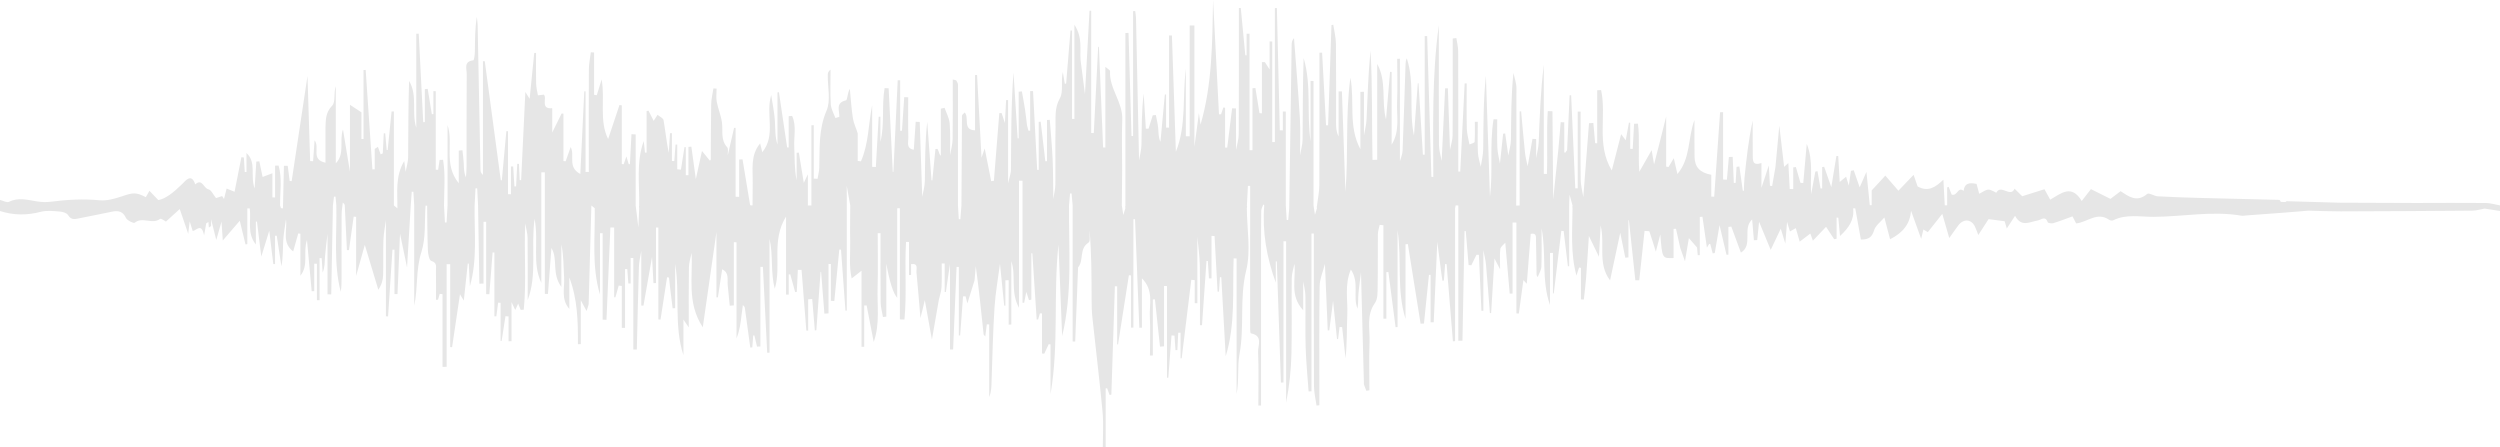 <?xml version="1.0" encoding="UTF-8"?>
<svg id="Layer_1" data-name="Layer 1" xmlns="http://www.w3.org/2000/svg" viewBox="0 0 5000 894.42">
  <defs>
    <style>
      .cls-1 {
        fill: #e6e6e6;
        fill-rule: evenodd;
      }
    </style>
  </defs>
  <path class="cls-1" d="m4970.68,405.99c-45.8-.46-91.61-.09-137.41-.02-51.84-.19-103.67-.39-155.51-.58-34.83-1.02-69.65-2.06-104.48-2.99-.69-.02-1.42,1.07-2.13,1.65-3.13-.06-6.27-.12-9.4-.18-1.08-1.44-2.12-4.1-3.24-4.13-51.74-1.39-103.49-2.42-155.23-3.78-29.17-.77-58.34-1.69-87.47-3.29-7.36-.4-18.05-7.72-21.28-4.94-21.02,18.05-37.41,5.05-53.33-5.35-7.47,5.67-14.22,10.78-20.3,15.39-14.06-7.02-26.79-13.38-39.04-19.5-5.83,7.49-11.19,14.37-18.46,23.71-20.57-34.41-41.55-14.86-62.99-2.68-4.19-7.57-7.56-13.68-11.5-20.82-16.09,5.06-31.53,9.93-44.49,14-6.06-5.97-10.66-10.51-15.27-15.05-8.23,18.77-27.56-10.01-36.6,8.11-.13.27-10.46-6.62-15.83-6.34-5.89.31-11.55,5.06-18.34,8.37-1.94-7.28-3.74-14-5.25-19.69-14.38-3.17-24.33-1.62-25.88,13.86-11.88-9.36-12.3,11.4-23.93,7.44-1.67-4.19-3.77-9.81-6.01-15.43-1.04.34-2.39.68-2.98,1.02v35.96c-1.77.14-3.27.11-4.84-.1-.88-17.09-1.83-34.18-2.7-51.27-16.35,15.63-30.78,25.02-51.57,13.52-2.51-7.28-5.46-15.79-8.01-23.19-11.03,11.52-21.45,22.38-30.4,31.72-8.71-10.1-17.66-20.35-26.18-30.23-9.56,10.42-16.06,17.91-27.26,29.61v29.6c-1.18.15-2.5.18-3.8.09-2.06-20.22-4.07-40.43-6.73-66.63-6.19,14.09-9.47,21.62-13.54,30.89-4.64-13.39-8.25-23.84-11.87-34.29-1.85.42-3.7.83-5.56,1.25-1.22,8.31-2.43,16.62-4.3,29.41-2.79-9.2-4.02-13.26-5.37-17.7-3.81,3.13-6.73,5.53-12.81,10.51-1.15-20.14-2.05-35.99-2.95-51.84-1.22-.02-2.43-.04-3.65-.06-3.02,18.45-6.05,36.89-10.2,62.28-6.18-17.76-10.28-29.2-14.26-40.65-1.31.14-2.27.28-4.04.42v42.73c-1.18.06-2.15.12-3.29.18-2.03-11.55-4.01-23.1-6.05-34.64-1.44.31-2.86.62-4.3.93-2.8,15.01-5.58,30.03-8.38,45.05-2.33-32.74,4.97-66.31-8.79-100.58-2.47,27.68-4.72,52.99-6.98,78.29-1.87-.1-3.74-.21-5.61-.31-3.02-10.52-6.13-21.04-9.15-31.57-1.72.2-3.48.4-5.25.59v43.41c-2.36-.04-4.69-.09-7.07-.13-.92-16.91-1.8-33.81-2.78-51.87-3.72,3.31-5.85,5.22-8.44,7.53-3.09-26.37-6.02-51.52-9.62-82.3-2.93,31.35-5.31,56.85-7.69,82.36-2.21,12.79-4.41,25.58-6.62,38.37-1.46-.17-2.91-.34-4.37-.51-.74-12.48-1.46-24.96-2.39-40.61-5.78,17.54-9.98,31.09-14.7,44.65v-49.54c-18.28,6.12-17.19-5.78-17.32-15.82-.29-23.02-.1-46.04-.1-69.06-8.4,38.24-12.54,76.4-16.43,114.57-.87,8.57-.88,17.22-1.28,25.84-.7-.07-1.39-.14-2.09-.22-2.31-16.14-4.62-32.29-6.92-48.43-1.87.24-3.75.49-5.62.74-.61,10.69-1.22,21.39-1.82,32.08-1.21.03-2.41.06-3.62.08-.76-17.38-1.52-34.76-2.28-52.14-2.54.09-5.07.18-7.61.27-1.33,15.14-2.62,30.28-3.95,45.41-2.55-.12-5.26-.24-7.62-.35v-134.68c-2.36.04-4.03.08-6.02.12-3.96,56.32-7.8,112.65-11.76,168.97-1.97-.1-4.04-.21-5.81-.31v-43.54c-23-4.43-33.13-15.36-33.48-36.02-.42-24.52-.17-49.05-.17-73.57-13.47,36.03-7.53,76.75-34.12,108.06-2.4-10.54-4.83-21.09-7.26-31.75-3.41,5.85-6.97,11.77-10.43,17.68-1.55-.25-3-.5-4.78-.74v-100.32c-7.66,31.67-15.28,60.61-24.24,95.88-2.15-12.69-3.13-18.77-4.79-28.57-8.56,14.99-15.38,26.99-24.69,43.3-2.67-35.67,1.22-66.36-2.77-96.3-2.56.08-5.12.16-7.68.24-.91,16.81-1.86,33.61-2.77,50.42-1.65-.13-3.24-.26-5.01-.39v-52.09c-.59-.04-1.69-.07-2.57-.11-1.89,10.51-3.76,21.02-6.33,35.31-5.83-7.81-8.08-10.85-9.22-12.39-5.97,23.19-11.98,46.58-18.69,72.69-31.62-52.32-9.95-109.05-21.42-160.8-2.63.15-5.45.29-7.81.44v106.03c-1.77-.08-2.75-.17-4.08-.25-1.18-13.48-2.4-26.95-3.59-40.43-2.88.15-5.78.29-8.66.44-3.81,49.25-7.62,98.5-11.43,147.75-1.82-11.55-5.06-23.08-5.21-34.65-.61-45.43-.14-90.87-.14-136.32-1.97,0-4.04.02-5.81.03v153.48c-1.77.01-3.29.03-4.89.04-2.74-62.05-5.53-124.09-8.26-186.14-1.02.03-2.06.06-3.08.08-1.66,36.61-3.34,73.22-5,109.83-1.42,1.82-2.85,3.65-4.26,5.48-.48-.71-1.38-1.42-1.38-2.14-.08-19.74-.06-39.47-.06-59.21-2.38-.06-4.76-.13-7.13-.19-1.62,18.89-3.03,37.8-4.89,56.66-3.23,32.71-6.73,65.4-10.12,98.1-.49-58.89-.97-117.78-1.46-176.66-3.12-.1-6.24-.2-9.37-.3-2.68,41.75-.06,83.94-1.79,125.78-2.02-.08-3.76-.15-6.12-.23v-217.95c-6.49,51.5-8.14,102.99-10.2,154.46-.43,10.7-3.36,21.3-5.13,31.94v-38.12c-2.36-.12-4.91-.24-7.36-.36-3.19,18.28-6.4,36.56-9.59,54.85-1.8-8.79-4.34-17.51-5.26-26.39-2.89-27.81-5.32-55.68-7.84-83.52-.94.05-1.8.1-2.98.15v188.3c-1.77.01-4.54.02-6.88.04.22-78.34.74-156.68.46-235.02-.03-10.14-3.86-20.26-5.94-30.4-4.78,45.1-4.41,89.31-5.01,133.51-.14,10.64-3.45,21.23-5.3,31.84-2.1-14.75-4.19-29.51-6.28-44.26-1.35.2-2.7.41-4.05.61-2.13,19.9-4.26,39.79-6.39,59.69-1.8-10.62-4.69-21.18-5.17-31.86-.85-18.81-.24-37.68-.24-56.52-2.46-.06-4.92-.13-7.39-.19-8.26,51.33-.76,103.77-7.17,155.32-2.7-80.8-5.4-161.6-8.1-242.4-5.17,49-4.85,97.89-5.4,146.76-.13,11.76-3.16,23.49-4.85,35.24-2-9.4-5.32-18.74-5.72-28.2-.88-20.51-.27-41.09-.27-61.64-1.96,0-3.91,0-5.86,0,0,13.43.43,26.89-.48,40.25-.13,1.91-6.73,3.38-10.34,5.05-1.84-10.64-5.01-21.25-5.26-31.92-.72-30.03-.25-60.1-.25-90.15-1.35,0-2.7,0-4.05-.01-2.95,58.77-5.91,117.55-8.86,176.32-1.31-.04-2.63-.09-3.94-.13,0-9.1,0-18.19,0-27.28-.01-71.2.11-142.4-.19-213.6-.04-8.7-2.4-17.4-3.66-26.09-2.4.33-4.9.67-7.26,1.01v27.16c0,55.48.31,110.96-.21,166.44-.09,9.69-3.41,19.34-5.25,29.02-1.42-41.03-2.83-82.05-4.25-123.07-1.83.02-3.64.04-5.47.06-2.32,48.43-4.63,96.86-6.95,145.29-1.88-10.58-5.28-21.15-5.36-31.75-.5-68.48-.23-136.96-.23-205.43v-34.42c-7.08,50.57-9.83,101.09-10.87,151.63-1.04,50.6-.25,101.24-.25,151.86-1.26-.03-2.54-.06-3.8-.09-2.81-93.85-5.66-187.71-8.46-281.56-1.62,0-3.16,0-4.93-.01v237.22c-1.18-.02-2.4-.05-3.63-.07-2.92-47.59-5.81-95.17-8.73-142.76-.49-.03-.97-.05-1.45-.08-2.55,34.95-5.1,69.9-7.66,104.85-10.78-51.45,2.22-104.12-14.31-154.67-1.88,3.65-2.37,7.24-2.49,10.85-1.94,58.09-3.71,116.19-5.98,174.26-.27,6.97-3.52,13.83-5.28,20.74V117.52c-1.77.01-3.63.02-5.47.03,0,28.56,1.12,57.17-.16,85.68-1.29,28.74,6.22,58.48-10.88,86.03v-145.45c-1.18,0-2.17-.02-3.2-.03-2.7,31.67-5.38,63.33-8.08,95-9.71-36.81,1.85-75.31-17.61-110.99v191.81c-3.54.04-6.32.08-9.44.13-1.57-72.84.19-145.83-3.95-218.65-4.53,45.99-5.95,91.95-7.95,137.88-.47,10.71-3.42,21.31-5.18,31.97v-87.34c-2.36.05-4.72.1-7.08.15v114.77c-24.77-45.85-11.07-95.63-20.01-143.17-10.39,75.9-3.63,152.35-9.99,228.39-2.3-66.99-4.71-133.98-7.01-200.97-2.17.02-4.27.03-6.63.05v90.06c-4.72-9.12-5.08-18.15-5.08-27.18,0-52.72.38-105.44-.23-158.15-.15-12.69-3.46-25.35-5.33-38.02-1.21.2-2.4.39-3.61.59-2.26,66.84-4.51,133.68-6.76,200.52-1.36-.02-2.72-.04-4.09-.06-2.63-48.41-5.26-96.81-7.89-145.22-1.78.02-3.57.04-5.34.06v26.04c0,79.54.24,159.08-.2,238.62-.07,13.68-3.02,27.34-4.64,41.01-.64,1.75-.67,3.51-.07,5.28-.85,2.74-1.65,5.47-4.05,13.17-1.54-9.91-2.25-14.25-2.84-18.6v-248.99c-1.77-.01-4.13-.02-5.9-.04v120.86c-8.25-55.52,2.33-111.91-13.88-166.68-1.89,54.31-1.58,108.59-2.11,162.87-.1,10.57-3.33,21.1-5.12,31.65-.03-25,1.14-50.07-.34-74.98-3.18-53.18-7.72-106.28-11.71-159.41-3.83,4.31-4.61,8.63-4.68,12.95-1.66,109.02-3.25,218.04-4.85,327.07-.68,7.92-1.36,15.84-2.04,23.75-1.04,0-1.98-.02-3.02-.03-.63-9.68-1.2-19.35-1.79-29.03v-187.88c-2.36.02-4.13.04-5.9.06v37.64c-2.36-.03-4.12-.07-6.12-.1-1.93-81.5-3.89-163-5.83-244.5-1.31.01-2.79.02-3.97.03v267.88c-1.77,0-3.54.01-5.31.02V82.94c-1.77-.03-3.54-.06-5.31-.09v56c-5.31-7.87-7.14-11.18-9.28-14.5-2.04-.04-4.29-.08-6.06-.12v102.5c-1.77-.14-3.3-.29-4.88-.43-2.65-16.76-5.51-33.51-8.16-50.26-1.88.16-3.48.31-5.83.46v123.92c-1.77,0-3.54,0-5.9.01V67.41c-1.77.04-4.13.08-5.9.12v43.16c-1.18-.06-1.72-.12-2.56-.18-3.01-31.52-6.04-63.04-9.05-94.56-1.27.02-2.56.05-3.83.07,0,9.1,0,18.2,0,27.31,0,74.96.2,149.92-.27,224.87-.07,10.56-3.47,21.09-5.33,31.63-.07-27.65-.15-55.3-.22-82.95-2.57-.07-5.14-.15-7.72-.22-3.27,26.22-6.48,52.44-9.74,78.67-1.46-.09-3.14-.19-4.32-.29v-79.58c-1.18-.2-2.26-.41-3.37-.61-1.55,4.57-3.13,9.14-4.68,13.71-1.36.02-2.74.05-4.11.08-3.94-76.21-7.89-152.43-11.84-228.64-1.55,84.39-1.49,168.53-25.07,249.26-.65-4.71-1.66-11.29-3.29-23.17-3.47,26.35-6.03,46.89-8.98,67.44V50.89c-2.95.02-5.9.04-9.43.06v221.55c-2.36,0-4.72,0-7.67-.01v-134.85c-7.08,56,1.39,113.36-19.96,165.85-2.64-76.47-5.2-154.7-7.89-232.54h-5.76v184.33c-1.77-.02-3.54-.03-5.9-.05v-66.34c-.59.04-1.64.09-2.5.13-2.94,31.55-5.84,63.1-8.78,94.65-4.35-9.23-3.71-18.33-4.51-27.31-.79-8.82-3.03-17.52-4.63-26.27-2.08.17-4.17.33-6.25.5-2.81,8.93-5.61,17.87-8.42,26.8-1.8-.04-3.59-.08-5.39-.12-1.46-23.32-2.91-46.64-4.37-69.96-4.17,33.92-3.77,67.79-4.4,101.63-.2,10.68-3.14,21.31-4.83,31.96-2.01-95-4-190-6.1-285.01-.1-4.62-1.03-9.22-1.65-13.83-1.45.1-3.03.2-4.21.3v249.71c-1.18,0-2.15,0-3.15-.01-2-68.72-3.96-137.45-5.95-206.18-2.09.03-4.47.07-6.23.1v345.13c-.59,1.74-.7,3.47-.06,5.2-.85,2.87-1.74,5.73-4.12,13.8-1.57-10.26-2.28-14.74-2.96-19.21.22-23.11.57-46.22.62-69.33.09-34.22-1.08-68.47.21-102.64,1.32-34.89-26.54-61.99-24.37-96.82.1-1.6-3.52-3.44-9.41-8.46v161.36c-1.18-.02-2.98-.03-4.53-.05-2.81-67.09-5.56-134.18-8.36-201.27-.51.02-1,.05-1.51.07-2.93,57.47-5.82,114.94-8.75,172.41-1.73-.06-3.38-.11-5.15-.17V21.48c-1.18,0-2.27-.01-3.39-.02-2.94,53.96-5.89,107.92-9.11,166.86-3.33-25.88-6.01-46.51-8.66-67.13-2.08-22.02,4.65-45.36-12.45-71.72v188.44c-1.77-.03-3.54-.06-4.72-.09V61.05c-1.18-.03-2.1-.05-3.11-.08-2.89,35.43-5.84,70.86-8.73,106.29-.88.06-1.79.13-2.68.19-1.3-7.75-2.61-15.5-3.9-23.25-4.42,17.97,1.64,38.89-5.85,52.15-11.21,19.86-8.3,38.81-8.74,58.29-.85,37.93.1,75.91-.36,113.86-.12,9.9-2.69,19.78-4.13,29.66-.4-26.76-.18-53.54-1.38-80.26-1.17-26.1-3.69-52.14-5.67-78.21-1.89.11-3.81.22-5.58.33v82.34c-1.18.05-2.23.09-3.29.14-3.1-26.34-6.2-52.68-9.3-79.02-1.3.07-2.75.14-3.93.21v96.01c-1.18,0-2.06.01-3.07.02-2.79-52.52-5.51-105.04-8.3-157.56-1.93.01-3.96.02-5.73.03v79.27c-1.18-.07-2.39-.14-3.55-.21-.91-3.56-1.85-7.11-2.76-10.67-1.37-10.92-2.54-21.86-4.17-32.74-1.76-11.72-4.12-23.37-6.14-35.05-2.07.21-4.02.42-6.37.63v93.34c-.59-.07-1.34-.14-2.08-.21-2.8-43.86-5.52-87.72-8.31-131.59-4.89,64.84-4.54,129.49-5.05,194.12-.07,9.21-4.02,18.4-5.79,27.59v-166.5c-1.18,0-2.64-.01-3.92-.02-.69,13.24-1.43,26.48-2.44,45.85-3.54-10.77-5.07-15.35-6.57-19.93-1.54.06-3.09.11-4.62.17-3.61,45.15-7.22,90.29-10.83,135.43-1.8.2-3.61.39-5.42.58-4.19-21.17-8.38-42.34-12.95-65.44-1.94,5.7-3.5,10.29-6.36,18.68-3.14-57.74-5.98-111.63-8.91-165.52-1.37.05-2.85.1-4.02.15v110.53c-25.36-.66-11-24.84-20.64-35.69-2.19,2.48-5.5,4.45-5.51,6.45-.55,59.83-.79,119.67-1.07,179.5-.71,9.2-1.44,18.4-2.16,27.6-1.04-.09-2.09-.17-3.13-.26-.56-9.12-1.12-18.23-1.68-27.35.07-80.54.16-161.07.08-241.61,0-2.52-1.73-5.09-2.87-7.53-.34-.72-1.36-1.22-2.18-1.57-.82-.35-1.77-.38-5.46-1.09,0,40.1.37,79.72-.24,119.32-.17,10.64-3.31,21.22-5.08,31.83-.12-21.22.87-42.52-.83-63.61-.85-10.53-6.67-20.67-10.21-30.99-2.45.56-5.07,1.12-7.43,1.68v94.29c-2.95-2.76-3.48-5.48-4.21-8.06-.58-2.02-1.69-3.87-2.59-5.79-1.34.12-2.66.24-4,.36-2.09,20.87-4.18,41.74-6.27,62.61-.53-.08-1.06-.16-1.59-.24-2.85-38.96-5.7-77.92-8.54-116.88-4.54,39.61-4.16,79.09-4.79,118.56-.17,10.55-3.39,21.04-5.21,31.56-1.68-49.95-3.36-99.91-5.03-149.86-2.69-.09-5.39-.19-8.08-.28-1.25,18.61-2.5,37.22-3.75,55.84-15.83-2.44-10.7-15.22-10.95-24.17-.73-26.88-.26-53.79-.26-80.7-2.65-.1-5.3-.2-7.96-.3-1.53,22.4-3.01,44.81-4.53,67.22-1.22,0-2.44,0-3.62,0v-100.88c-1.77-.01-3.27-.03-4.88-.05-2.87,61.08-5.77,122.17-8.64,183.25-.42-.05-.85-.11-1.27-.16-2.74-55.68-5.49-111.36-8.23-167.04-2.68-.12-5.37-.24-8.05-.35-6.17,35.4.4,72.03-8.44,107.63v-50.45c-1.18.03-2.29.06-3.44.09-1.93,33.49-3.73,66.97-5.65,100.45-2.51-.09-5.06-.18-7.41-.26v-123.1c-7.67,37.73-6.79,76.63-22.43,112.05-2.1-.25-4.11-.49-6.47-.73v-55.25c-2.95-10.05-8.04-19.88-9.63-30.2-3-19.49-4.17-39.26-6.11-58.92-4.87,8.14-4.7,22.41-7.65,23.09-21.87,4.99-12.69,20.74-13.4,33.06-2.7.8-7.69,2.48-7.77,2.28-3.52-9.16-8.76-18.36-9.31-27.81-1.32-22.92-.43-45.96-.43-68.95-4.92,3.61-5.49,7.19-5.55,10.77-.39,24.03,6.31,51.08-2.5,71.43-16.36,37.77-13.3,75.6-14.53,113.98-.24,7.46-2.26,14.86-3.41,22.29-2.5-.19-4.64-.37-7.59-.56v-106.73c-1.18.03-2.95.07-4.72.1v160.39c-2.36,0-4.72.02-7.08.03v-62.47c-4.13,8.87-5.31,11.33-8.12,17.2-3.66-22.13-6.76-41.3-9.94-60.48-1.48.12-3.17.23-4.35.35v55.08c-4.72-22.25-3.73-44.37-4.81-66.4-1.01-20.75,4.8-42.63-4.26-62.38-2.24.15-4.49.29-6.85.44v62.6c-.59,0-2.03,0-3.12,0-5.51-36.79-10.92-73.58-16.43-110.37-.99.05-1.68.09-2.86.14v104.6c-5.31-16.29-4.15-32.68-5.31-48.92-1.1-15.5-4.36-30.85-7.25-50.29-11.79,39.62,10.18,79.36-17.81,114.39-1.9-7.72-3.21-13.04-4.34-17.64-19.98,24.06-14.33,52.34-14.87,79.58-.29,14.8-.23,29.6-.33,44.4-1.63.2-3.24.08-4.82-.36-5.04-30.54-10.14-61.07-15.18-91.6-2.23.04-4.4.08-6.76.11v74.77c-2.36-.06-4.72-.12-7.08-.18v-137.77c-1.18.02-2.05.03-3.07.05-4.22,18.33-8.45,36.65-12.68,54.97-.25-5.53,1.75-13.13-1.12-16.25-13.59-14.78-8.17-32.57-10.42-49.29-1.9-14.12-7.83-27.66-10.47-41.73-1.59-8.47-.29-17.47-.29-26.24-2.11-.16-4.22-.32-6.34-.48-1.56,10.46-4.27,20.89-4.47,31.38-.7,36.97-.52,73.95-.83,110.93,0,1.06-1.82,2.1-1.89,2.18-4.17-5.13-8.39-10.34-15.7-19.35-4.89,22.46-8.36,38.4-12.27,56.34-3.17-23.1-6.12-44.02-8.99-64.94-1.91.14-3.45.28-5.81.42v56.68c-1.77,0-3.54,0-5.31,0v-56.21c-.59.03-1.69.07-2.61.11-2.4,15.01-4.71,30.03-7.11,45.04-2.49-.28-5.02-.57-7.38-.85v-49.46c-1.18.05-2.27.1-3.4.15-.88,10.99-1.62,21.97-2.5,32.96-1.62-.08-3.53-.16-4.71-.24v-55.57c-1.77.03-2.59.06-3.82.09-.81,13.12-1.7,26.23-2.51,39.35-4.53-21.98-6.69-43.84-10.43-65.42-.72-4.14-7.86-7.17-12.02-10.72-2.54,3.96-5.1,7.91-7.76,12.04-3.55-6.97-6.98-13.64-10.37-20.31-1.25.27-2.61.54-3.79.8v83.11c-1.18-.03-2.13-.06-3.21-.09-.82-7.71-1.64-15.42-2.46-23.13-15.49,42.49-8.18,85.97-9.16,128.98-.61,1.76-.59,3.52.04,5.27-.54,12.82-1.09,25.63-1.64,38.45-1.8-14.63-3.62-29.26-5.39-43.88v-142.01c-2.95-.16-5.58-.32-8.38-.48-1.05,20.01-2.1,40.02-3.15,60.04-.8-.06-1.6-.11-2.4-.17-1.39-4.59-2.77-9.17-4.66-15.44-2.28,6.62-3.81,11.17-5.38,15.72-1.26-.17-2.57-.34-3.75-.51v-117.32c-1.77-.23-3.14-.46-4.68-.69-7.56,22.69-15.14,45.38-22.7,68.07-18.31-37.04-5.74-78.37-12.97-119.15-3.6,11.76-6.68,21.61-9.7,31.46-1.77-.27-3.61-.55-5.38-.82v-84.6c-2.36-.14-4.33-.28-6.54-.42-1.37,11.31-3.83,22.62-3.9,33.93-.4,60.18-.17,120.37-.17,180.55v24.94c-1.77-.06-4.13-.12-6.49-.18v-161.12c-.59.02-1.64.04-2.53.06-2.63,54.35-5.19,108.69-7.92,165.2-26.38-13.88-10.31-37.35-19.32-53.84-3.5,10.11-6.78,19.28-9.95,28.44-1.47-.16-2.73-.32-4.5-.48v-94.8c-1.18-.09-2.4-.18-3.63-.26-5.53,11.17-11.11,22.33-18.78,38.06v-48.7c-24.77,2.66-9.38-21.35-16.97-27.13-5.34.67-11.56,1.68-11.61,1.43-1.64-8.01-3.44-16.13-3.63-24.27-.47-20.2-.15-40.41-.15-60.62-1.21.06-2.41.11-3.62.17-2.98,29.73-5.96,59.45-9.19,91.66-3.34-5.31-4.98-7.9-8.58-13.63-2.93,61.27-5.69,118.82-8.44,176.38-.96-.04-1.93-.09-2.89-.13-.49-10.82-.98-21.64-1.46-32.45-1.14-.04-2.29-.07-3.43-.1-.77,15.03-1.54,30.06-2.31,45.09-1.11.02-2.22.04-3.33.06-.81-13.3-1.65-26.61-2.46-39.91-1.49,0-2.72-.01-4.49-.02v55.59c-1.77-.02-4.13-.05-5.9-.07v-126.12c-1.18.05-2.25.11-3.3.17-2.99,32.74-6.04,65.48-9.03,98.23-.69-.1-1.42-.19-2.12-.29-10.63-79.33-21.37-158.65-32.01-237.98-1.19,0-2.48.01-3.66.02v227.36c-4.13-3.55-4.88-7.11-4.95-10.68-1.91-96.09-3.69-192.18-5.63-288.28-.11-5.71-1.04-11.4-1.6-17.1-3.82,23.19-3.59,46.2-3.96,69.19-.1,6.19-1.43,17.53-3.18,17.73-19.64,2.2-13.03,16.89-13.11,27.08-.47,62.03-.21,124.07-.32,186.1-.01,7-.81,14-1.24,21-4.25-9.47-3.88-18.66-4.36-27.81-.46-8.89-1.72-17.74-2.66-26.61-2.47.26-4.99.51-7.35.76v65.35c-31.25-38.59-10.02-80.04-22.41-116.24v160.58c-.59,11.36-1.26,22.72-1.92,34.08-1.11,0-2.2,0-3.32,0-.62-11.35-1.23-22.71-1.85-34.07.15-30.48,3.08-61.17-1.87-91.25-2.32.05-4.63.11-6.95.17-.96,6.62-1.98,13.24-2.94,19.85-1.56-.12-2.98-.24-4.75-.36v-156.94c-1.77-.01-2.95-.03-4.72-.04v45.98c-1.18.03-2.12.06-3.14.08-2.78-16.89-5.47-33.79-8.25-50.68-1.93.21-3.95.42-5.72.62v65.88c-1.18.01-2.22.02-3.26.03-2.96-58.96-6.01-117.92-8.97-176.89-1.6.07-3.1.13-4.87.2v187.99c-10.03-30.69,3.19-64.23-14.42-93.69-1.67,50.97-1.4,101.82-1.91,152.65-.1,9.71-3.25,19.38-5,29.06-.94-7.18-1.89-14.35-2.83-21.53-18.36,30.98-13.21,63.12-13.66,94.65-2.29-1.94-4.64-3.87-7-5.81v-187.93c-1.18-.02-3.02-.04-4.59-.06-2.64,25.71-5.22,51.42-7.86,77.13-.65,0-1.28-.01-1.94-.02-.99-11.14-1.97-22.29-2.97-33.43-.96.07-1.91.15-2.87.22-.67,13.32-1.34,26.63-2.01,39.95-1.41.69-2.81,1.39-4.21,2.08-1.86-5.06-3.67-10.11-5.52-15.17-2.13,1.42-4.59,2.84-6.35,4.26v40.74c-1.77.05-3.1.09-4.63.14-4.47-66.28-8.99-132.57-13.47-198.86-1.42.06-3.13.13-4.31.19v137.94c-1.18.01-2.36.03-4.13.04v-53.41c-9.43-6.09-15.33-10.19-23-15.08v133.89c-4.72-27.58-9.14-55.15-13.97-84.57-7.89,23.12,4.53,48.12-14.34,67.74v-154.36c-4.72,13.27-.09,31.68-7.18,38.95-13.64,13.99-12.87,28.78-13.46,44.64v69.54c-30.07-6.35-10.56-30.39-21.8-44.83-1.06,15.13-2.04,28.47-2.98,41.82-1.95-.08-3.93-.16-5.89-.24-1.85-59.57-3.72-119.13-5.3-170.17-9.74,64.71-20.71,137.51-31.67,210.31-1.33-.13-2.66-.26-4-.4-1.28-10.07-2.57-20.14-3.86-30.22-2.53-.04-5.06-.08-7.59-.12-.66,28.39-1.32,56.79-1.98,85.18-1.3-.15-2.6-.3-3.9-.45-.6-1.74-1.2-3.48-1.81-5.22-.47-26.7,4.56-53.88-3.01-79.95-2.39.07-4.68.13-7.04.2v63.56c-1.77-.04-3.54-.09-5.31-.13v-48.28c-8.26,3.02-13.4,5.08-19.61,7.45-2.4-11.56-4.51-21.43-6.56-31.3-2,.18-4.02.36-6.02.54-.98,16.19-2.07,32.37-3.37,53.86-9.35-26.8,4.31-51.7-16.33-71.05v38.09c-1.18-.05-2.25-.11-3.42-.16-.62-9.66-1.19-19.32-1.8-28.97-1.65-.18-3.27-.37-4.92-.55-4.52,22.85-9.03,45.7-13.66,69.13-5.47-2.22-10.02-4.07-15.91-6.47-1.99,7.98-3.6,14.44-5.22,20.9-1.25-1.95-2.49-3.89-3.74-5.84-4.95,1.64-9.9,3.27-12.26,4.05-5.44-6.67-9.43-16.35-15.18-17.53-9.63-1.98-12.2-22.56-26.39-9.89-7.51-23.39-19.55-7.09-25.79-.97-18.03,17.69-33.73,29.94-48.03,32.39-5.37-5.61-10.92-11.41-17.74-18.54-3.04,5.35-5.14,9.03-7.24,12.72-19.68-10.16-25.21-9.29-47.62-1.75-14.22,4.79-30.01,9.33-44.53,7.97-32.82-3.08-65.05-1.41-97.48,2.85-9.04,1.18-18.56.87-27.59-.52-18.92-2.91-37.33-8.75-56.47.75-4.32,2.14-12.11-2.39-18.01-3.86v22.22c27.13,8.72,53.8,8.93,81.48,1.63,12.04-3.18,25.59-1.51,38.36-.56,5.8.43,13.93,2.93,16.44,7.19,6.64,11.26,15.56,7.5,24.03,5.93,21.63-4,43.12-8.79,64.71-13.04,11.93-2.35,20.98-.23,26.99,12.69,2.38,5.13,15.33,11.36,17.37,9.68,15.62-12.85,35.18,4.14,50.75-7.73,2.05-1.56,9.83,4.41,11.79,5.36,8.77-7.96,16.22-14.71,27.65-25.08,6.75,19.74,11.72,34.25,16.94,49.52.79-6.59,1.59-13.2,2.98-24.75,2.9,9.28,4.21,13.47,5.98,19.15,7.34-.62,17.52-17.55,22.78,8.85,2.24-12.65,3.26-18.41,4.28-24.16,1.44-.91,2.88-1.83,4.33-2.74.28,3.75.64,7.51.92,11.26,1.45-1.03,2.66-2.07,4.43-3.11v-13.64c2.95,11.75,5.86,23.49,10.41,41.49,4-14.03,6.4-22.55,10.45-36.74,1.19,17.09,1.95,28.25,2.6,37.75,11.05-12.84,21.66-25.18,33.96-39.47,4.05,16.58,7.7,31.98,11.46,47.39,1.26-.21,2.47-.42,3.65-.62v-71.46l2.44-.05,2.43.21c3.13,23.99-6.05,49.64,12.23,71.94v-45.64c.59,0,1.43,0,2.17,0,2.81,22.63,5.6,45.27,8.65,69.84,5.97-19.29,10.95-35.44,15.94-51.58,2.67,22.2,5.41,44.4,8.08,66.6,1.14,0,2.3-.01,3.48-.02v-56.55c1.18-.03,2.26-.07,3.43-.1,3.11,20.37,6.19,40.74,9.3,61.11,3.44-17.24,2.69-34.38,3.65-51.42.8-14.16,3.58-28.2,5.49-42.3,3.06,21.5-8.9,46.27,14.41,63.99,3.47-12.11,6.75-24.07,10.17-36.03,1.47.24,3.08.47,4.26.7v83.92c17.1-21.34,4.86-46.31,13.18-71.45,3.31,36.04,6.38,69.29,9.43,102.55,1.7-.1,3.34-.2,5.11-.3v-54.86c1.77.03,3.54.07,5.31.11v72.91c1.77-.01,3.54-.03,5.31-.05v-84.02c1.18-.01,2.8-.03,4.25-.04.65,9.66,1.26,19.32,1.91,28.97,4.62-10.66,3.98-21.35,4.76-31.93,1.14-15.31,3.24-30.55,5.01-45.82v121.19c2.36.03,4.94.05,7.42.08,1.13-59.23,2.25-118.45,3.37-177.68.71-5.93,1.41-11.86,2.12-17.79,1.03-.02,2.05-.05,3.07-.07.54,5.77,1.08,11.55,1.63,17.32,1.27,57.72-5.91,115.83,8.78,173,1.67-9,1.67-17.98,1.67-26.97.01-42.53-.1-85.06.15-127.58.05-8.03,1.54-16.05,2.37-24.07,1.04,1.12,2.2,2.15,3.08,3.38.51.71.57,1.74.84,2.62,1.43,29.77,2.87,59.54,4.3,89.31,1.36,0,2.72-.02,4.08-.03,3.15-22.32,6.28-44.64,9.43-66.96,1.64.14,3.14.28,4.91.42v118.06c6.49-23.61,12.25-43.78,17.34-62,8.76,29.09,17.91,59.43,27.06,89.78,6.85-10.23,9.32-19.94,9.59-29.71.63-23.11-.23-46.28.58-69.39.47-13.5,3.22-26.91,4.99-40.37v192.66c1.18.02,2.83.04,4.31.06,2.97-44.49,5.8-88.98,8.77-133.48,1.38.01,2.84.02,4.02.02v88.78c2.36,0,4.07,0,6.07-.01,1.67-40.25,3.37-80.5,5.04-120.75,4.56,21.97,9.14,43.93,14.05,67.58,2.55-42.71,4.99-83.48,7.43-124.25.66-9.08,1.33-18.17,2-27.25,1.06.1,2.19.19,3.25.29.53,9.06,1.08,18.12,1.67,27.17v200.49c7.67-35.49,2.82-71.46,14.37-107.32,9.28-28.81,5.99-61.67,8.29-92.73l1.58.09,1.59-.04c.4,29.57.36,59.16,1.48,88.7.29,7.64,2.63,20.49,6.77,21.71,12.4,3.68,9.23,12.07,9.37,19.5.36,19.44.12,38.9.12,58.35,1.36-.09,2.71-.17,4.06-.26,1.12-3.87,2.24-7.75,3.36-11.62,1.87.17,3.84.33,5.61.5v145.43c2.95-.02,5.9-.03,8.26-.05v-205.33c2.36.05,4.72.09,7.08.14v165.66c1.18.09,2.5.18,3.79.28,5.31-35.53,10.58-71.05,15.79-105.89,1.28,2.1,2.96,4.91,7.65,12.64,2.99-27.81,5.46-50.88,7.94-73.94.68,0,1.34-.02,2.02-.02.74,15.09,1.48,30.18,2.23,45.28,15.34-53.46,8.59-107.71,9.45-161.59.6-11.4,1.19-22.8,1.79-34.2,1.13.02,2.25.04,3.37.06.58,11.44,1.16,22.88,1.74,34.32.83,52.08,1.79,104.15,2.61,156.23,2.71,0,5.31-.02,8.26-.03v-123.66h5.31v144.69c2.36.06,4.23.11,6.34.17,2.22-27.84,4.32-55.67,6.54-83.5,1.25.02,2.45.04,3.63.06v127.58c1.77.02,2.6.05,3.84.07,1.14-9.11,2.44-18.21,3.59-27.32,1.6.11,3.19.22,4.96.34v76.48c.59-.11,1.31-.21,2.02-.32,2.62-16.49,5.06-32.98,7.69-49.47,2.13.17,4.45.33,6.22.5v49.63c2.36-.04,4.13-.07,5.9-.11v-78.2c4.13,9.04,5.67,12.11,7.42,15.82,2.15-4.67,3.85-8.41,5.86-12.78,1.91,4.81,3.43,8.68,4.97,12.55,2.07-.14,4.14-.29,6.22-.43,5.64-57.32.32-115.12,2.92-172.58,1.65,9.74,4.59,19.45,4.71,29.21.53,41.41.22,82.83.22,124.24,19.35-51.22,6.11-104.76,13.77-162.56,8.76,46.12-5.39,88.62,13.48,127.98v-221.01c2.36.03,4.72.07,7.08.1v243.09c1.77.04,4.09.07,6.17.11,2.31-30.68,4.68-61.36,6.98-92.04,13.82,23.49-.18,50.23,19.87,77.94v-85.01c4.72,22.09,4.16,44.16,5.49,66.09,1.28,21.02-6.67,43.38,10.43,62.88v-62.97c16.51,43.35,17.48,88.41,17.17,133.63,1.99-.08,4.06-.16,5.83-.24v-87.74c4.72,9.27,7.2,13.41,11.53,21.49,2.32-7.93,4.05-11.21,4.15-14.53,1.92-65.47,3.66-130.94,5.43-196.42,2.25,1.8,4.47,3.6,6.72,5.41,1.07,57.61-6.6,115.62,10.5,172.72v-122.78c1.77,0,3.54,0,5.31.01v172.97c2.36.07,5.13.15,7.67.23,2.55-61.57,5.26-123.14,7.81-184.7,2.45.06,4.57.13,7.52.19v139.49c.59,0,1.62,0,2.5-.01,2.23-7.79,4.41-15.58,6.63-23.36,2.08.25,3.84.5,6.19.75v83.8c1.77,0,4.13,0,6.49-.01v-117.52c1.18-.03,2.93-.06,4.46-.09.69,9.6,1.4,19.2,2.1,28.8,1.55,0,2.88-.02,4.65-.03v-50.95c1.77.04,3.54.08,5.31.12v183.04c2.36,0,4.71.01,7.01.02,1.28-55.07,2.51-110.15,4.18-165.22.33-10.78,2.96-21.48,4.73-32.23v109.46c1.18.03,2.91.05,4.41.08,5.59-31.67,11.14-63.35,17.16-97.48.98,18.87,1.95,35.74,2.83,52.6,1.66-.08,3.31-.16,5.08-.25v-111.06c1.18.02,2.95.03,4.72.05v183.85c1.18.09,2.87.17,4.33.26,4.37-28.23,8.72-56.47,13.08-84.7,1.29.21,2.57.42,3.86.63.6,5.48,1.18,10.96,1.78,16.44,1.84,15.04,3.59,30.07,5.43,45.11,1.74-.11,3.37-.23,5.14-.35v-88.48c10.02,60.72-2.95,122.53,16.51,182.62v-71.29c4.72,6.58,6.27,9.12,10.69,15.68,0-43.09-.3-81.66.31-120.22.15-9.64,3.45-19.23,5.28-28.84,2.82,48.68-9.85,99.57,22.43,148.81,9.64-67.17,18.49-130.15,27.34-190.46v130.58c1.18-.02,1.92-.04,2.88-.06,2.85-18.68,5.69-37.36,8.54-56.03,14.4,6.77,10.03,20.11,11.09,31.58,1.27,13.74,2.74,27.46,4.07,41.19,2.71-.19,5.27-.38,8.22-.57v-126.39c1.77.05,3.54.1,5.31.15v192.15c6.49-15.9,8.4-32.05,10.28-48.19.72-6.17,1.6-12.31,2.43-18.46,1.05,1.13,2.19,2.18,3.1,3.41.52.71.61,1.72.91,2.6,3.61,26.34,7.21,52.68,10.82,79.02,1.35-.12,2.69-.25,4.04-.37.61-7.93,1.22-15.85,1.83-23.78.79,0,1.58,0,2.37,0,1.72,7.42,3.52,14.85,5.24,22.27,2.23-.08,4.39-.17,6.75-.25v-159.28c1.77.01,3.3.02,5,.04,2.91,57.25,5.69,114.51,8.61,171.76,1.6-.03,3.5-.06,4.67-.08v-227.86c7.67,33.06,1.65,67.14,10.53,99.8,13.94-45.85-7.59-95.66,22.49-144.25v156.16c1.77.02,3.54.03,5.31.05v-40.36c1.18-.08,2.04-.16,3.09-.25,3.3,11.87,6.57,23.73,9.87,35.59,1.06-.15,2.12-.3,3.18-.45.71-14.7,1.42-29.41,2.13-44.11,2.47.02,4.95.04,7.43.06,3.2,40.5,6.36,81,9.57,121.5,1.24-.01,2.48-.02,3.66-.03v-62.6c2.95-.23,5.4-.46,8.07-.68,1.76,20.96,3.54,41.92,5.3,62.87.99-.09,1.99-.19,2.99-.28,2.81-38.91,5.62-77.83,8.43-116.74.37.01.73.02,1.1.04,2.14,27.81,4.41,55.62,6.55,83.43,2.71-.16,5.3-.32,8.25-.48v-98.87c1.18.05,2.95.09,4.72.14v73.48c2.36.2,4.6.41,6.89.61,3.3-34.35,6.62-68.69,9.93-103.03,1.15.04,2.3.09,3.45.13,2.94,40.68,5.96,81.37,8.9,122.06.87-.04,1.5-.08,2.68-.12v-210.31c0-13.03-.07-26.07-.07-39.1,2.34,13.05,4.64,26.1,6.98,39.15-.07,24.03-.64,48.07-.1,72.08.54,23.92-2.74,48.27,2.93,73.89,7.36-5.76,11.5-8.91,19.75-15.44v152.22c1.77-.01,3.54-.03,5.31-.04v-82.63c1.77-.06,3.28-.13,4.86-.19,4.71,24.38,9.48,48.75,14.19,73.13,12.74-35.95,6.65-72.8,7.75-109.13,1.09-36.13.25-72.31.25-108.47,1.87.02,3.76.05,5.63.07,0,46.05-.28,92.11.23,138.16.11,9.84,2.98,19.65,4.61,29.46,2.26-.26,4.34-.52,6.7-.78v-105.98q10.03,55.5,21.82,68.34v-178.92l2.65-.32,2.66.23v222.18c2.95.11,6.12.22,9.15.32,4.99-51.47.08-103.69,3.19-155.31,1.93.06,3.58.11,5.93.17v66.18c1.18-.08,2.95-.17,4.13-.26v-21.66c15.33-2.07,10.15,9.67,10.82,16.54,2.86,29.62,5.23,59.3,7.95,91.5,3.33-13.75,6.04-24.85,8.72-35.94,4.9,27.22,9.81,54.45,14.2,78.82,4.35-24.96,9.12-52.33,13.89-79.71,1.85-8.23,4.87-16.39,5.31-24.69.85-15.9.38-31.88.38-47.82,1.94.02,3.59.04,5.95.07v57.08c.59-.04,1.6-.09,2.41-.13,2.74-18.61,5.26-37.21,8.21-55.82v170.78c1.77,0,4.14,0,6.25-.01,2.32-55.01,4.59-110.02,6.91-165.03,1.53.03,2.76.05,4.53.08v137.01c.59-.06,1.75-.11,2.62-.16,1.94-26.06,3.87-52.13,5.81-78.19,1.69,0,3.39,0,5.08,0,1.48,5.94,2.95,11.89,3.55,14.29,4.45-14.32,9.4-30.27,14.35-46.22.83-9.4,1.65-18.79,2.48-28.18,6.27,45.57,10.91,90.78,15.67,135.99.12,1.16,1.55,2.17,3.3,4.51,1.17-9.27,2.16-16.84,3.12-24.41,1.57.1,2.98.21,4.75.32v145.08c4.72-10.92,4.39-21.87,4.78-32.79,1.73-48.78,2.72-97.62,5.85-146.32,1.88-29.22,7.16-58.21,10.92-87.3,2.82,27.88,5.65,55.77,8.47,83.66.8.07,1.83.14,2.42.21v-50.94c2.36-.03,4.13-.06,6.49-.09v88.88c1.77-.07,3.54-.15,5.31-.23v-126.72c10.03,28.82-2.36,60.59,15.33,93.31v-254.34c2.36.07,4.72.14,7.08.21v243.93c1.18.04,2.19.08,3.26.12,1.22-6.19,2.48-12.38,4.34-21.79,2.58,8.22,3.98,12.38,5.29,16.55,1.57-.35,3.03-.69,4.8-1.04v-92.87c.59.07,1.29.14,1.97.2,2.9,44.15,5.76,88.3,8.66,132.45.97-.1,1.93-.19,2.9-.29,1.19-4.04,2.39-8.09,3.58-12.13,1.37.05,2.94.11,4.13.16v80.14c1.77.14,3.04.28,4.57.42,3.02-6.38,5.94-12.76,8.95-19.14,1.22.22,2.4.45,3.58.67v99.24c17.1-99.32,5.25-199.42,15.85-298.88,2.45,60.97,4.94,121.94,7.39,182.91,20.87-86.4,13.07-174.05,13.72-261.3.68-7.98,1.37-15.96,2.05-23.95.99,0,2.07,0,3.06,0,.69,7.97,1.57,15.94,2.16,23.92v272.12c1.77.03,3.36.05,5.08.08,1.94-49.43,3.85-98.86,5.8-148.29,12.09-14.07,1.47-37.37,20.92-49.6,4.19-2.63,1.52-16.16,2.01-24.66,4.07,46.42,3.96,92.57,4.13,138.72.04,11.98.3,24.03,1.57,35.94,6.7,62.95,14.44,125.79,20.34,188.81,2.18,23.27.45,46.9.45,70.37,1.88,0,3.38-.01,5.74-.02v-117.64c.59-.04,1.96-.08,2.99-.13,1.6,4.44,3.16,8.87,4.76,13.31,1.22-.17,2.41-.33,3.62-.5,2.35-72.27,4.68-144.55,7.03-216.82,1.53.03,2.82.06,4.59.09v116.2c.59-.08,1.19-.17,1.78-.26,7.19-46.04,14.46-92.07,21.65-138.11,1.4.11,2.52.23,4.29.34v104.43c1.77,0,2.95-.01,4.72-.02v-216.8c1.18.01,2.22.02,3.31.03,2.85,72.33,5.69,144.66,8.54,216.98,1.75-.04,3.48-.07,5.25-.11v-98.68c24.18,24.36,14.52,51.56,15.79,76.35,1.33,25.94.24,52.01.24,78.02,1.94,0,4.01-.01,5.78-.02v-112.12c1.77-.04,2.81-.07,4.18-.11,3.35,31.5,6.78,63,10.13,94.5,2.67-.22,5.15-.44,8.09-.66v-120.64c1.77.05,4.13.11,5.9.16v183.4c1.18-.01,1.76-.02,2.62-.03,2.13-28.22,4.29-56.43,6.42-84.65,1.97.14,3.96.27,5.94.41.67,9.68,1.36,19.36,2.03,29.04,1.25-.03,2.49-.05,3.74-.08.55-11.6,1.17-23.2,1.72-34.8,1.54,0,2.89,0,4.67-.01v51.25c.59-.04,1.48-.08,2.25-.11,6.39-52.31,12.8-104.63,19.19-156.94,2.28.21,4.51.42,6.87.63v46.13c1.77-.01,3.54-.03,5.31-.04v-132.54c1.77,19.02,4.51,38.01,4.86,57.04.75,39.84.27,79.72.27,119.58,1.36,0,2.74-.01,4.1-.02,3-42.83,6.01-85.66,9-128.49.89.04,1.79.08,2.68.12.73,11.61,1.51,23.21,2.24,34.82,1.7-.04,3.38-.07,5.15-.11v-84.84c1.77.04,4,.08,6.03.11,2.03,37.11,4.05,74.21,6.08,111.31.93.01,1.85.02,2.77.03.65-9.65,1.29-19.3,1.93-28.95.91.02,1.82.04,2.73.06,2.94,52.68,5.87,105.36,8.81,158.04,19.88-64.09,13.36-130.32,15.87-195.74,1.96.08,4.13.16,5.89.24v271.14c5.31-26.78,1.09-54.26,5.87-80.12,10.23-55.3-.34-111.37,13.37-167.2,9.64-39.24,1.48-82.85,1.27-124.51.66-1.74.69-3.5.1-5.26.65-13.12,1.44-26.24,2.09-39.37,1.43.05,2.66.09,4.42.14v24.55c0,83.13-.15,166.25-.04,249.38,0,7.29-.3,20.59,1.55,20.95,24.89,4.86,13.85,24.22,14.38,36.83,1.5,35.77.51,71.65.51,107.48,1.81.03,3.61.07,5.42.1v-29.02c0-90.52,0-181.04.01-271.57,0-29.56-.07-59.12.35-88.67.06-4.39,2.71-8.74,4.17-13.1.58.7,1.26,1.41,1.84,2.12-4.23,52.93,4.83,104.12,23.11,154.48v-42.62c.59.08,1.32.15,2.03.23,2.79,80.73,5.41,161.47,8.2,242.21,1.75-.04,3.33-.09,5.1-.13v-282.44c1.77-.01,3.54-.01,5.31-.02v322.64c6.49-32.85,9.95-65.74,10.69-98.7,1.13-49.97-.02-99.99.53-149.99.11-9.65,3.48-19.26,5.36-28.89,3.57,30.23-10.1,63.44,17.61,92.92v-57.86c1.77,9.84,4.24,19.67,4.4,29.53.56,34.22-.58,68.49.48,102.69.9,29.35,3.81,58.63,5.89,87.95,1.95-.08,3.97-.17,5.74-.25v-315.51c1.77.01,3.54.03,4.72.05v30.15c0,91.59-.14,183.19.31,274.78.06,13.01,3.32,26,5.08,39,1.89-.18,3.79-.36,5.68-.53,0-9.13,0-18.27,0-27.4.01-70.31-.59-140.64.55-210.93.24-14.85,6.89-29.59,10.59-44.38,1.87,44.39,3.75,88.78,5.62,133.16,1.04-.12,2.08-.24,3.12-.36,2.51-19.66,5.01-39.31,7.52-58.97,2.62,25.43,5.25,50.86,7.87,76.29.73.16,1.46.31,2.19.46.95-8.12,1.91-16.24,2.86-24.36,1.73.02,3.47.04,5.2.06,2.26,20.79,4.52,41.58,6.78,62.37,3.32-29.59,2.36-58.97,3.59-88.27,1.21-28.83-5.91-58.54,7.1-89.17,17.56,25.92,3.47,53.9,13.29,78.33,1.73-9.98,1.08-19.95,1.88-29.8,1.15-14.27,3.35-28.46,5.1-42.68,1.94,73.82,3.89,147.65,5.83,221.47.02.92-.19,1.93.1,2.76,1.48,4.16,3.09,8.28,4.65,12.42,2.08-.31,4.16-.62,6.24-.93,0-32.09-.96-64.23.3-96.27,1.03-26.2-6.97-53.33,10.75-78.29,6.11-8.61,5.21-23.03,5.44-34.83.66-34.23.09-68.48.46-102.72.07-6.26,2.34-12.5,3.56-18.74,2.48.25,5.15.49,7.51.74v186.89c1.77-.03,4.13-.06,5.9-.1v-93.04c1.18-.06,2.69-.13,4.04-.2,4.8,36.79,9.58,73.59,14.39,110.38,1.33-.11,2.8-.22,3.98-.33v-193.25c8.84,58.8-2.36,118.77,15.92,176.93v-149.14c1.77-.17,3.08-.35,4.61-.52,8.51,53.08,17.02,106.17,25.53,159.25,2.23-.08,4.47-.17,6.71-.25,3.28-32.44,6.71-64.87,10-97.31,1.04-.02,2.11-.04,3.28-.06v94.77c1.77,0,4.1.02,6.23.02,2.34-52.07,4.61-104.13,7.16-160.76,3.28,25.24,5.92,45.84,8.59,66.43.58,3.76,1.14,7.51,1.73,11.27.97-.16,1.93-.32,2.9-.48.83-11,1.65-22,2.48-32.99.97.1,1.94.19,2.92.28,4.22,51.45,8.42,102.91,12.64,154.36,1.44-.1,3.12-.2,4.3-.3v-266.11c.59-1.71,1.04-3.49.98-5.34l2.76-.09,2.75.17v270.44c2.36,0,5.49,0,8.3.01,1.41-73.1,2.75-146.21,4.16-219.31.83.06,1.63.11,2.46.17,1.9,22.6,3.79,45.2,5.69,67.79,1.82.15,3.63.31,5.45.46,3.44-6.99,6.87-13.98,10.31-20.97,1.6.03,3.2.07,4.79.1,1.72,37.33,3.39,74.66,5.11,111.98,1.3-.02,2.67-.04,3.85-.06v-121.25c1.77,9.6,4.37,19.13,5.24,28.81,2.93,32.34,5.28,64.73,7.83,97.1.82-.07,1.64-.13,2.45-.19,2.24-36.35,4.48-72.69,6.72-109.04,2.88,5.54,5.76,11.08,11.22,21.55,0-17.24-.95-29.06.47-40.6.56-4.53,6.44-8.41,9.9-12.58,2.99,33.97,5.89,67.94,8.87,101.91,1.92-.02,3.9-.04,5.67-.07v-142.13c2.95.02,5.31.04,7.67.06v181.65c1.77.1,3.32.19,4.92.29,3-22.24,6.07-44.48,9.09-66.83,2.21,2.39,4.28,4.58,6.79,7.29,2.67-34.02,5.27-66.94,7.85-99.86,12.45-2.5,10.38,6.87,10.56,13.52.61,22.64.8,45.3,1.14,67.95.2.9.24,1.88.63,2.68.39.79,1.14,1.4,1.74,2.09,2.54-6.85,7.04-13.63,7.28-20.55.88-25.59.35-51.24.35-76.86,9.96,51.17-.81,103.22,16.88,153.63v-104.22c1.77-.03,4.13-.06,5.9-.09v81.23c.59-.16,1.14-.32,1.68-.49,4.99-41.63,10.02-83.25,15.01-124.87,1.57.13,3.15.25,4.72.37,2.79,23.48,5.65,46.96,8.43,70.44.84-.02,1.42-.04,2.6-.06v-121.45c0-7.22.54-14.43.85-21.65,1.97,7.23,3.9,14.46,5.87,21.68-.48,1.73-.49,3.47,0,5.2-.22,44.48-4.61,89.23,7.84,134.99,2.17-6.81,3.7-11.48,5.19-16.16,1.26.21,2.66.43,3.84.64v63.04c1.77.13,3.79.25,5.71.38,1.53-14.17,3.4-28.31,4.47-42.51,2.13-28.23,3.79-56.49,5.65-84.74,5.7,11.79,11.4,23.58,20.13,41.61,1.32-24.75,2.33-43.62,3.34-62.5,9.25,36.66-6.59,76.4,18.88,109.74,6.31-29.55,12.66-59.24,20.34-95.18,4.27,21.3,7.28,35.6,10.15,49.9,2.04-.23,3.91-.45,6.27-.68v-74.47c0,.1.59.19.95.29,4.3,39.99,8.53,79.98,12.83,119.98,2.62-.02,5.2-.05,7.82-.07,3.54-32.93,7.07-65.85,10.6-98.66,6.2.52,9.4.21,9.64.9,3.97,11.63,7.56,23.4,12.95,40.55,3.41-13.42,5.65-21.7,8.89-34.47,3.96,48.12,3.54,48.12,26.54,47.22v-58.29c1.18-.05,3.2-.1,4.87-.16,2.89,12.87,5.71,25.75,8.6,38.62,2.89,8.13,5.75,16.25,9.35,26.36,2.89-17.17,5.23-31.13,7.8-46.34,6.57,7.51,11.47,13.13,16.38,18.74.47,5.13.86,10.26,1.33,15.39,1.41-.03,2.98-.07,4.16-.11v-76.38c1.77-.13,3.55-.27,5.29-.4,2.89,20.22,5.83,40.43,8.89,61.81,1.8-3.05,2.99-5.25,4.41-7.28.27-.38,1.55-.05,2.28-.05,1.62,6.19,3.26,12.44,4.9,18.69,1.37-.16,2.73-.31,4.1-.47,3.2-18.62,6.4-37.24,9.6-55.86,4.67,19.72,9.22,39.44,13.89,59.17,1.32-.02,2.66-.04,3.84-.07v-55.62c2.36-.19,3.94-.38,5.85-.57,6.35,17.31,12.75,34.61,19.12,52,25.11-15.19,2.23-47.73,22.54-66.39,1.2,14.36,2.34,28,3.48,41.64,2.21-.09,4.42-.19,6.63-.29,1.35-13.39,2.72-26.79,3.72-36.69,6.8,16.44,14.35,34.67,23.27,56.24,7.32-15.41,12.63-26.6,20.12-42.4,3.53,11.59,5.53,18.17,9.09,29.86,1.31-16.56,2.14-26.97,3.45-43.49,3.24,10.61,4.53,14.86,5.85,19.17,3.96-2.24,7.65-4.32,11.67-6.59,2.57,8.94,4.73,16.44,7.77,27.04,8.87-6.75,15.3-11.64,21.29-16.2.99,2.75,2.61,7.24,5.14,14.25,10.15-10.71,18.57-19.59,26.3-27.74,5.53,8.44,10.85,16.59,16.19,24.73,1.65-.29,3.17-.58,4.94-.86v-42.39c1.18.12,2.27.24,3.4.36,1.06,11.53,2.13,23.05,3.38,36.51,17.89-16.42,28.88-32.7,26.23-55.18l2.14-.17,2.14.13c3.82,21.18,7.63,42.36,11.23,62.31,16.72.33,22.63-5.96,26.56-18.77,2.81-9.17,12.65-16.17,20.42-25.4,4.15,15.87,7.51,28.73,11.4,43.62,26.03-13.18,39.8-30.79,42-56.89,6.64,18.38,13.27,36.76,20.22,56.02,1.61-6.81,2.96-12.54,4.41-18.68,4.63,2.81,7.6,4.62,8.84,5.37,9.32-11.79,17.86-22.58,28.97-36.63,5.07,17.57,9.06,31.42,13.95,48.36,6.82-9.55,12.33-17.65,18.24-25.44,10.32-13.59,25.72-12.56,33.01,2.29,3.02,6.15,5.11,12.76,6.82,17.12,6.97-10.79,13.76-21.29,20.55-31.78,10.19,1.34,20.37,2.69,32.13,4.24.93,3.1,2.45,8.23,4.31,14.46,5.25-8.04,9.96-15.25,16.53-25.33,12.69,23.52,29.51,11.95,45.13,9.36,7.17-1.19,15.14-10.27,20.26,3.45.69,1.85,7.73,2.92,11.08,1.9,12.5-3.82,24.69-8.65,38.4-13.61,2.53,4.85,4.98,9.56,7.33,14.09,22.04-2.01,41.86-24.21,66.18-7.09,1.94,1.36,5.84,1.9,7.85.89,25.69-12.94,54.29-6.85,80.19-6.93,58.87-.19,117.72-12.43,176.64-2.27,2.63.45,5.46-.23,8.2-.43,26.5-1.95,53.01-3.87,79.51-5.89,15.3-1.17,30.59-2.51,45.88-3.77,21.67.5,43.35,1.48,65.02,1.42,87.74-.25,175.47-.7,263.21-1.45,8.02-.07,16.02-2.7,24.03-4.14,10.34,1.6,20.41,3.2,31.03,4.8v-11.11c-10.03-1.73-19.53-4.84-29.32-4.94Z"/>
</svg>